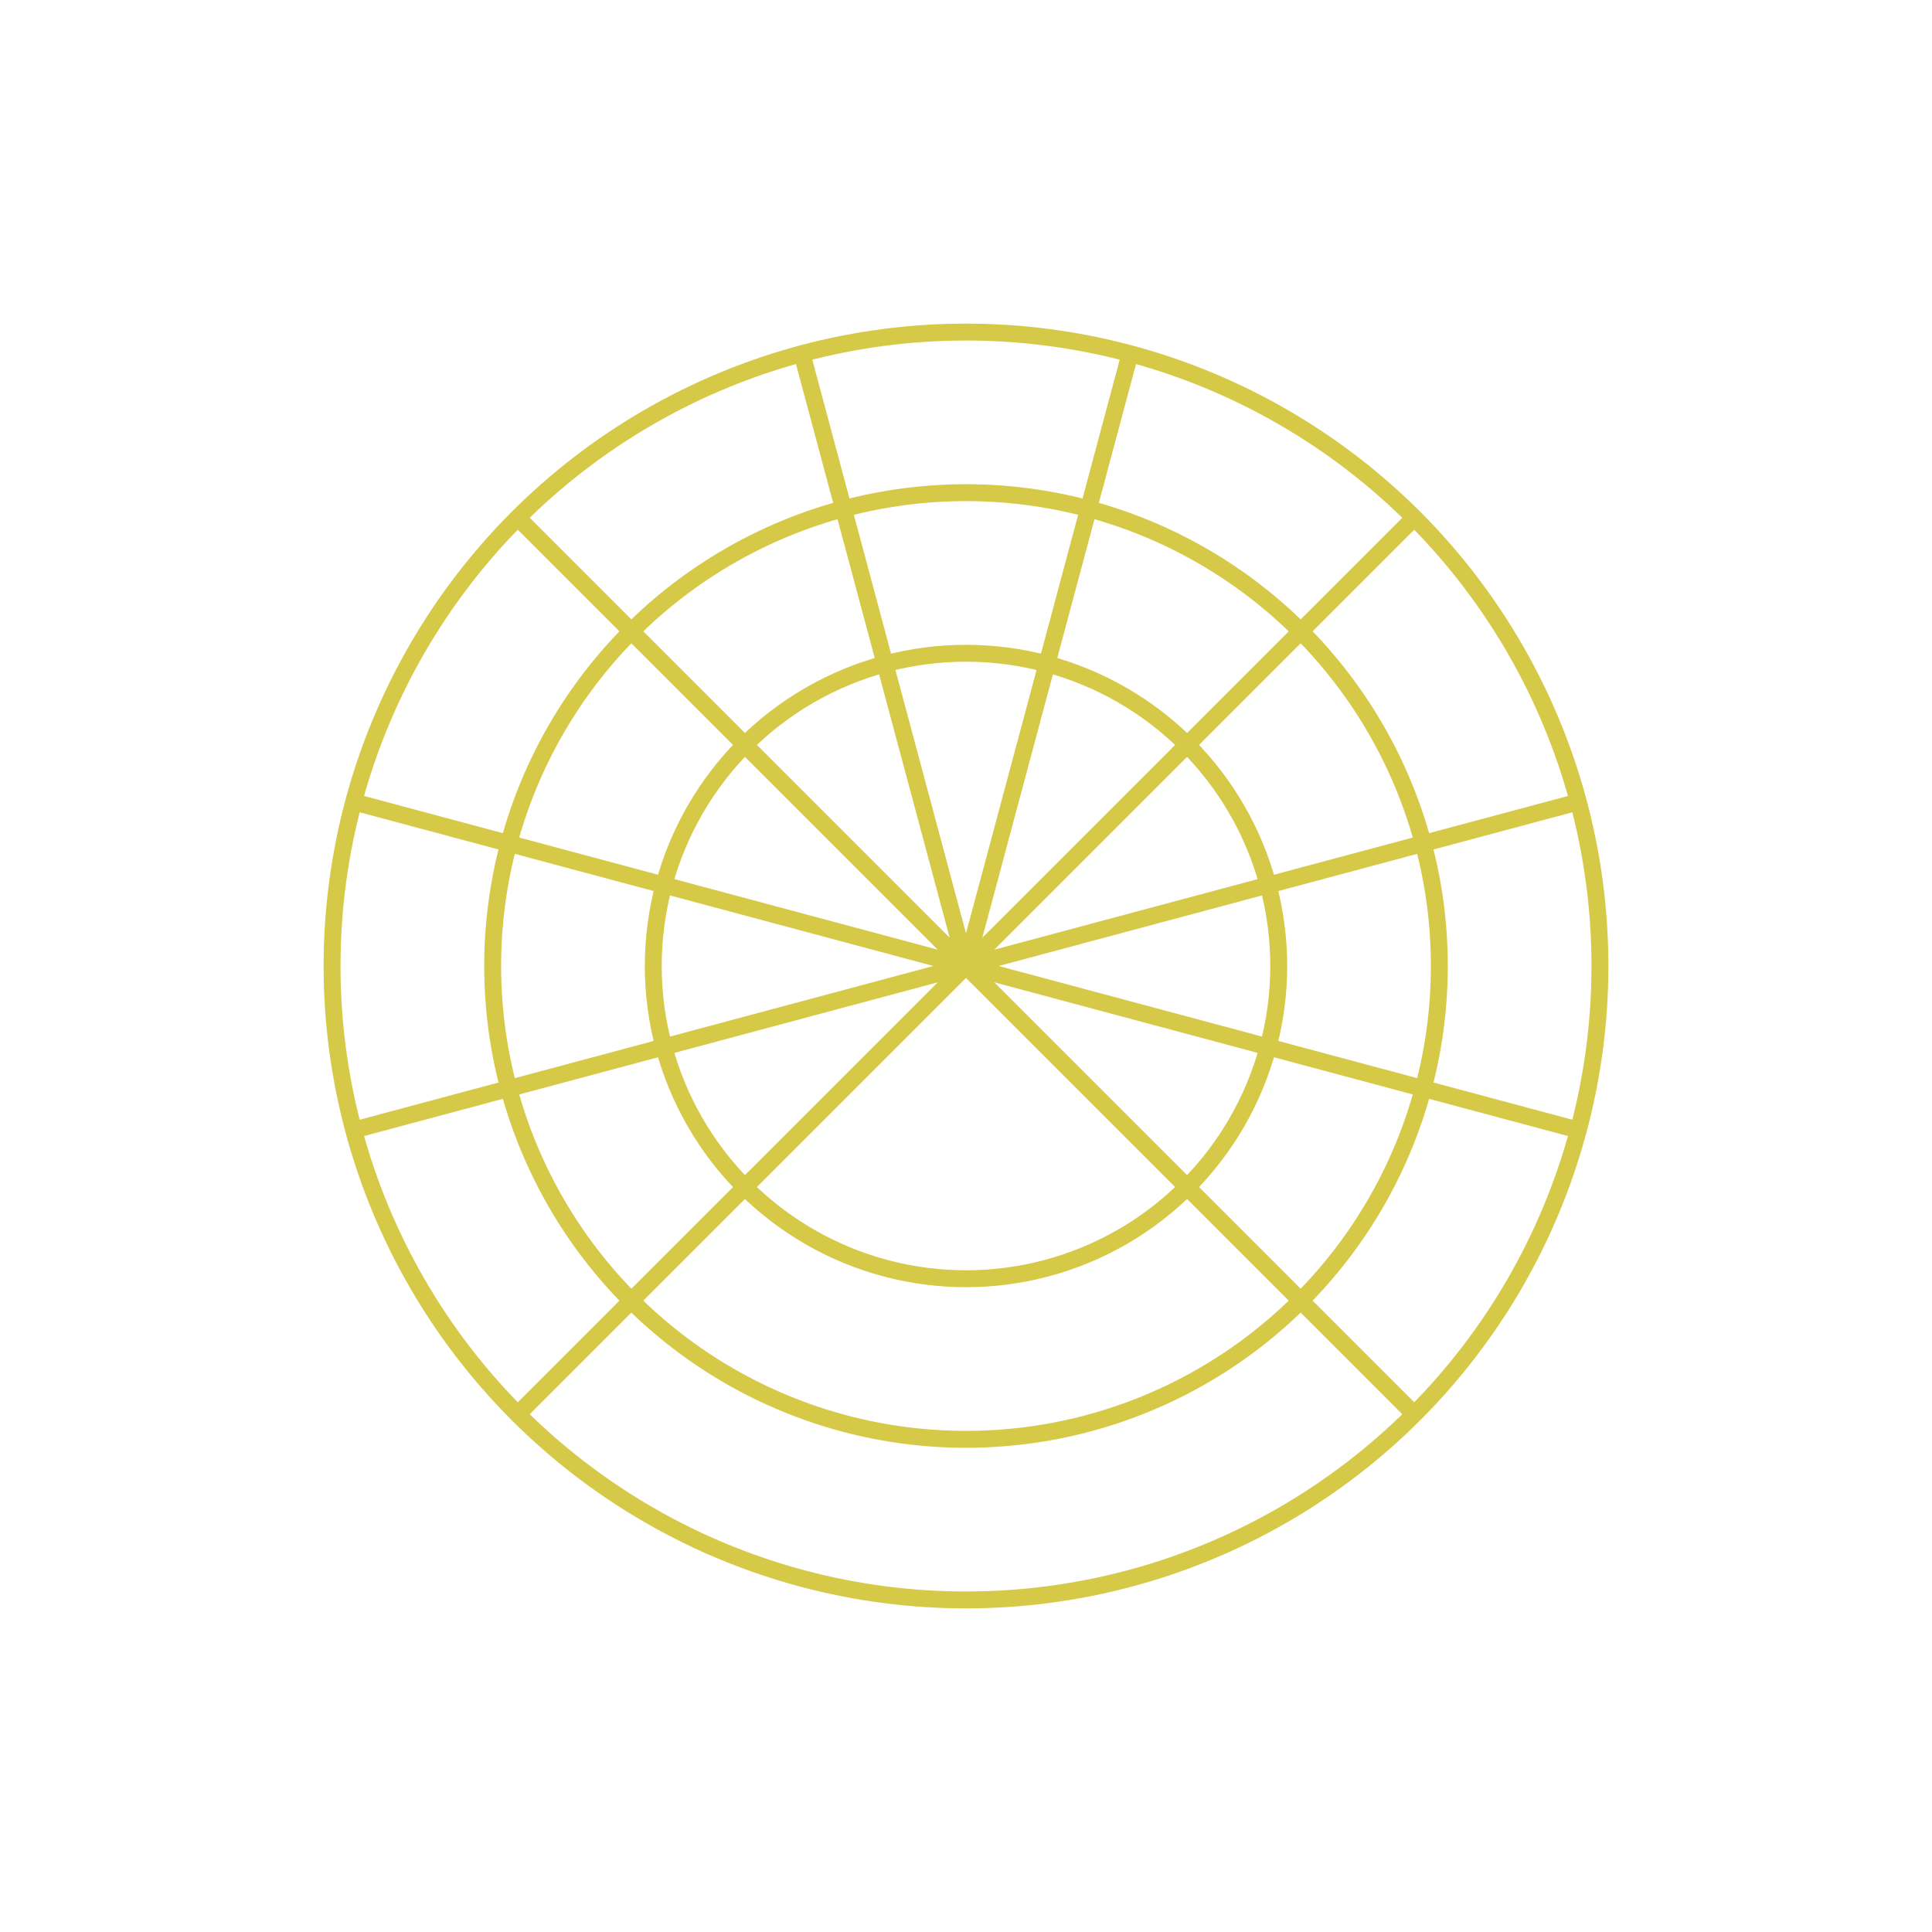 <svg xmlns="http://www.w3.org/2000/svg" viewBox="-80 -80 160 160">
    <defs>
        <mask id="mask" maskUnits="userSpaceOnUse"
              x="-50%" y="-50%" width="100%" height="100%">
            <circle cx="0" cy="0" r="100" fill="#fff"/>
            <circle cx="0" cy="0" r="22" fill="#000"/>
        </mask>

        <g id="grid"
           mask="url(#mask)"
           style="fill:none;stroke:#d6c948;stroke-width:2px;">
            <g id="sector">
                <path d="M-53,53l53,-53"/>
                <path d="M-53,53l53,-53" transform="rotate(30)"/>
            </g>
            <use href="#sector" transform="rotate(60)"/>
            <use href="#sector" transform="rotate(120)"/>
            <use href="#sector" transform="rotate(180)"/>
            <use href="#sector" transform="rotate(240)"/>

            <circle cx="0" cy="0" r="37"/>
            <circle cx="0" cy="0" r="56"/>
            <circle cx="0" cy="0" r="75"/>
        </g>
    </defs>

    <use href="#grid" transform="scale(.7)"/>
</svg>
